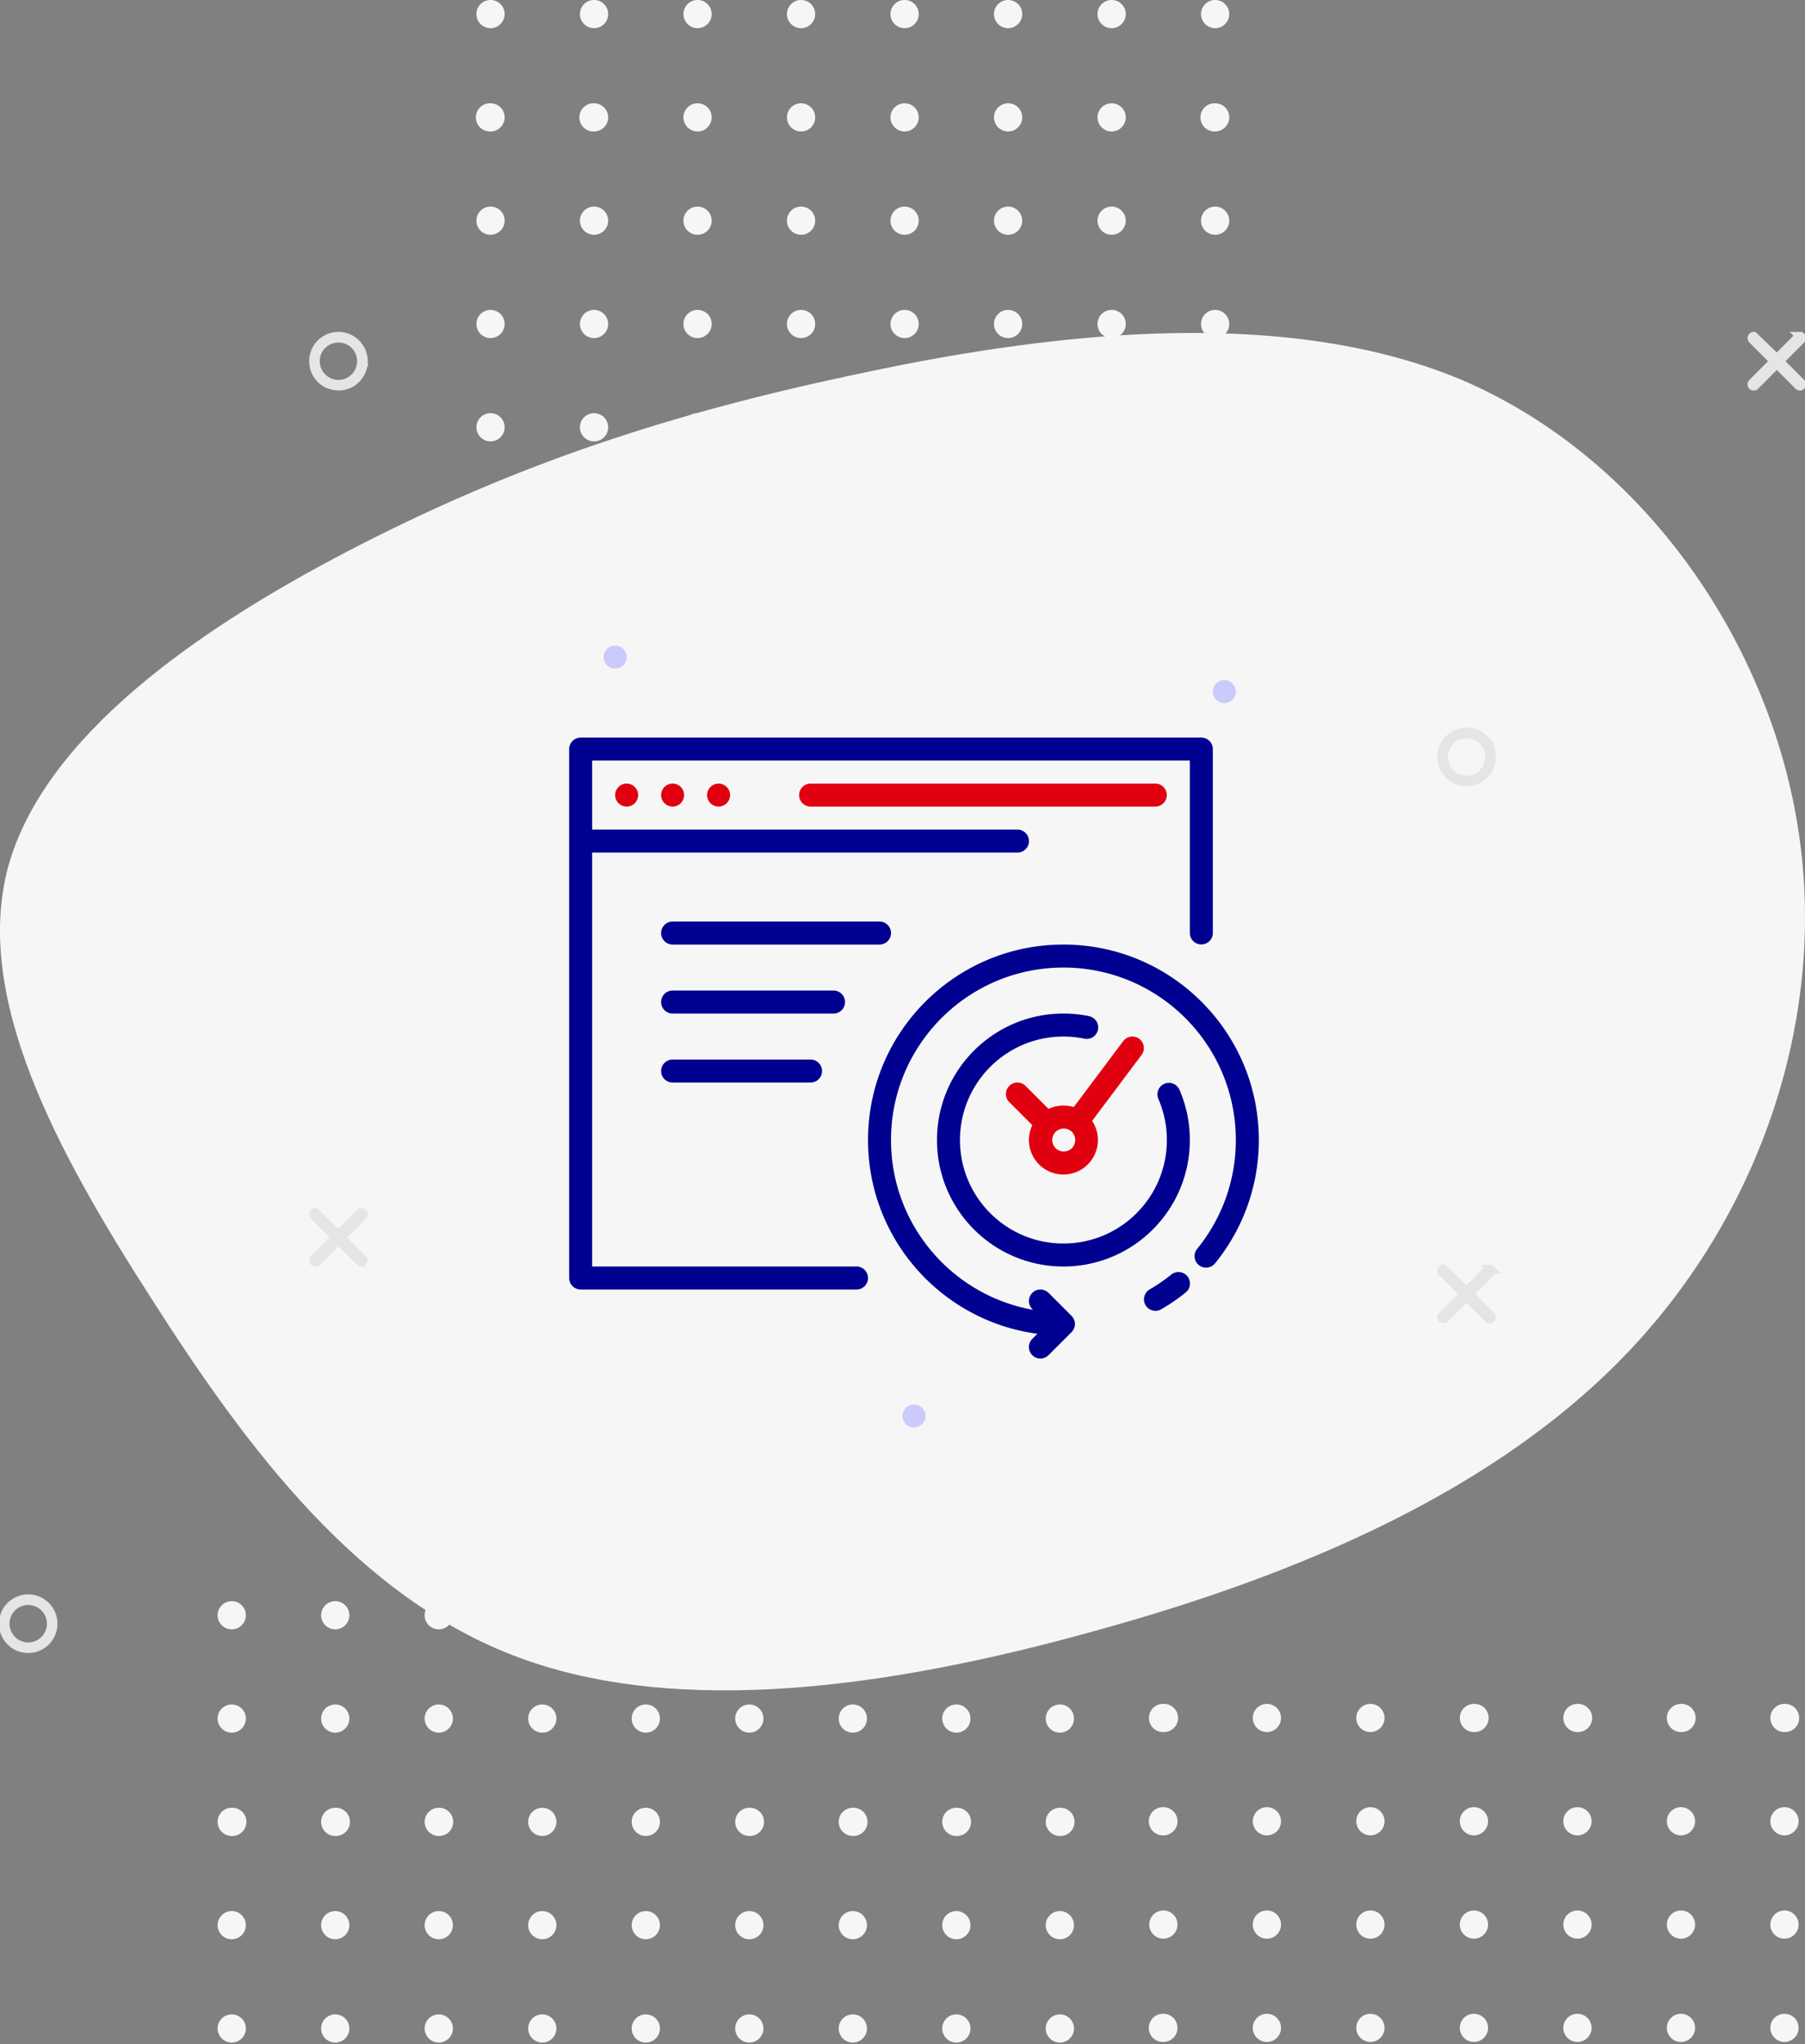 <svg xmlns="http://www.w3.org/2000/svg" width="212" height="240" fill="none"><rect width="100%" height="100%" fill="#808080" stroke="none"/><g clip-path="url(#a)"><path fill="#F6F6F6" fill-rule="evenodd" d="M27.218 236.507c.916 0 1.658.74 1.658 1.654s-.742 1.654-1.658 1.654a1.656 1.656 0 0 1-1.658-1.654c0-.914.743-1.654 1.658-1.654m12.158 0c.916 0 1.658.74 1.658 1.654s-.742 1.654-1.658 1.654a1.656 1.656 0 0 1-1.658-1.654c0-.914.743-1.654 1.658-1.654m12.159 0c.915 0 1.657.74 1.657 1.654s-.742 1.654-1.657 1.654a1.656 1.656 0 0 1-1.658-1.654c0-.914.742-1.654 1.657-1.654zm12.158 0c.915 0 1.658.74 1.658 1.654s-.743 1.654-1.658 1.654a1.656 1.656 0 0 1-1.658-1.654c0-.914.742-1.654 1.658-1.654m12.158 0c.915 0 1.658.74 1.658 1.654s-.743 1.654-1.658 1.654a1.656 1.656 0 0 1-1.658-1.654c0-.914.742-1.654 1.658-1.654m12.158 0c.916 0 1.658.74 1.658 1.654s-.742 1.654-1.658 1.654a1.656 1.656 0 0 1-1.658-1.654c0-.914.742-1.654 1.658-1.654m12.158 0c.916 0 1.658.74 1.658 1.654s-.742 1.654-1.658 1.654a1.656 1.656 0 0 1-1.658-1.654c0-.914.742-1.654 1.658-1.654m12.158 0c.916 0 1.658.74 1.658 1.654s-.742 1.654-1.658 1.654a1.657 1.657 0 0 1-1.658-1.654c0-.914.743-1.654 1.658-1.654m12.158 0c.916 0 1.658.74 1.658 1.654s-.742 1.654-1.658 1.654a1.657 1.657 0 0 1-1.658-1.654c0-.914.743-1.654 1.658-1.654m12.158-.07c.916 0 1.658.741 1.658 1.654 0 .914-.742 1.654-1.658 1.654a1.655 1.655 0 1 1 0-3.308m12.159 0c.915 0 1.658.741 1.658 1.654 0 .914-.743 1.654-1.658 1.654-.916 0-1.658-.74-1.658-1.654s.742-1.654 1.658-1.654m12.158 0c.915 0 1.658.741 1.658 1.654 0 .914-.743 1.654-1.658 1.654-.916 0-1.658-.74-1.658-1.654s.742-1.654 1.658-1.654m12.158 0c.916 0 1.658.741 1.658 1.654 0 .914-.742 1.654-1.658 1.654s-1.658-.74-1.658-1.654.742-1.654 1.658-1.654m12.158 0c.916 0 1.658.741 1.658 1.654 0 .914-.742 1.654-1.658 1.654s-1.658-.74-1.658-1.654.742-1.654 1.658-1.654m12.158 0c.916 0 1.658.741 1.658 1.654 0 .914-.742 1.654-1.658 1.654s-1.658-.74-1.658-1.654.743-1.654 1.658-1.654m12.158 0c.916 0 1.658.741 1.658 1.654 0 .914-.742 1.654-1.658 1.654s-1.658-.74-1.658-1.654.743-1.654 1.658-1.654m-85.107-12.059c.916 0 1.658.741 1.658 1.654 0 .914-.742 1.654-1.658 1.654s-1.658-.74-1.658-1.654.743-1.654 1.658-1.654m12.158-.069c.916 0 1.658.74 1.658 1.654s-.742 1.654-1.658 1.654a1.656 1.656 0 0 1-1.657-1.654c0-.914.742-1.654 1.657-1.654m12.159 0c.915 0 1.658.74 1.658 1.654s-.743 1.654-1.658 1.654a1.656 1.656 0 0 1-1.658-1.654c0-.914.742-1.654 1.658-1.654m12.158 0c.915 0 1.658.74 1.658 1.654s-.743 1.654-1.658 1.654a1.656 1.656 0 0 1-1.658-1.654c0-.914.742-1.654 1.658-1.654m-133.74.069c.916 0 1.658.741 1.658 1.654 0 .914-.742 1.654-1.658 1.654s-1.658-.74-1.658-1.654.743-1.654 1.658-1.654m24.317 0c.915 0 1.657.741 1.657 1.654 0 .914-.742 1.654-1.657 1.654-.916 0-1.658-.74-1.658-1.654s.742-1.654 1.657-1.654zm24.316 0c.915 0 1.658.741 1.658 1.654 0 .914-.743 1.654-1.658 1.654-.916 0-1.658-.74-1.658-1.654s.742-1.654 1.658-1.654m24.316 0c.916 0 1.658.741 1.658 1.654 0 .914-.742 1.654-1.658 1.654s-1.658-.74-1.658-1.654.742-1.654 1.658-1.654m12.158 0c.916 0 1.658.741 1.658 1.654 0 .914-.742 1.654-1.658 1.654s-1.658-.74-1.658-1.654.743-1.654 1.658-1.654m72.949-.069c.916 0 1.658.74 1.658 1.654s-.742 1.654-1.658 1.654a1.656 1.656 0 0 1-1.658-1.654c0-.914.742-1.654 1.658-1.654m-145.898.069c.916 0 1.658.741 1.658 1.654 0 .914-.742 1.654-1.658 1.654s-1.658-.74-1.658-1.654.743-1.654 1.658-1.654m158.056-.069c.916 0 1.658.74 1.658 1.654s-.742 1.654-1.658 1.654a1.657 1.657 0 0 1-1.658-1.654c0-.914.743-1.654 1.658-1.654m-133.74.069c.916 0 1.659.741 1.659 1.654 0 .914-.743 1.654-1.658 1.654-.916 0-1.658-.74-1.658-1.654s.742-1.654 1.658-1.654zm145.898-.069c.916 0 1.658.74 1.658 1.654s-.742 1.654-1.658 1.654a1.657 1.657 0 0 1-1.658-1.654c0-.914.743-1.654 1.658-1.654m-121.581.069c.916 0 1.658.741 1.658 1.654 0 .914-.742 1.654-1.658 1.654s-1.658-.74-1.658-1.654.742-1.654 1.658-1.654m85.107-.069c.916 0 1.658.74 1.658 1.654s-.742 1.654-1.658 1.654a1.656 1.656 0 0 1-1.658-1.654c0-.914.742-1.654 1.658-1.654M51.534 212.25a1.654 1.654 0 1 1 .001 3.307c-.916 0-1.658-.74-1.658-1.653 0-.914.742-1.654 1.657-1.654m24.317 0c.915 0 1.658.74 1.658 1.654s-.743 1.653-1.658 1.653c-.916 0-1.658-.74-1.658-1.653 0-.914.742-1.654 1.658-1.654m12.158 0a1.655 1.655 0 1 1 0 3.307c-.916 0-1.658-.74-1.658-1.653 0-.914.742-1.654 1.658-1.654m12.158 0a1.655 1.655 0 1 1 0 3.307c-.916 0-1.658-.74-1.658-1.653 0-.914.742-1.654 1.658-1.654m12.158 0a1.655 1.655 0 1 1 0 3.307c-.916 0-1.658-.74-1.658-1.653 0-.914.743-1.654 1.658-1.654m-85.107 0a1.655 1.655 0 1 1 0 3.307c-.916 0-1.658-.74-1.658-1.653 0-.914.743-1.654 1.658-1.654m12.158 0a1.655 1.655 0 1 1 0 3.307c-.916 0-1.658-.74-1.658-1.653 0-.914.743-1.654 1.658-1.654m24.317 0c.915 0 1.658.74 1.658 1.654s-.743 1.653-1.658 1.653c-.916 0-1.658-.74-1.658-1.653 0-.914.742-1.654 1.658-1.654m60.79 0a1.655 1.655 0 1 1 0 3.307c-.916 0-1.658-.74-1.658-1.653 0-.914.743-1.654 1.658-1.654m12.158-.07c.916 0 1.658.741 1.658 1.654 0 .914-.742 1.654-1.658 1.654a1.655 1.655 0 1 1 0-3.308m12.159 0c.915 0 1.658.741 1.658 1.654 0 .914-.743 1.654-1.658 1.654-.916 0-1.658-.74-1.658-1.654s.742-1.654 1.658-1.654m12.158 0c.915 0 1.658.741 1.658 1.654 0 .914-.743 1.654-1.658 1.654-.916 0-1.658-.74-1.658-1.654s.742-1.654 1.658-1.654m12.158 0c.916 0 1.658.741 1.658 1.654 0 .914-.742 1.654-1.658 1.654s-1.658-.74-1.658-1.654.742-1.654 1.658-1.654m12.158 0c.916 0 1.658.741 1.658 1.654 0 .914-.742 1.654-1.658 1.654s-1.658-.74-1.658-1.654.742-1.654 1.658-1.654m12.158 0c.916 0 1.658.741 1.658 1.654 0 .914-.742 1.654-1.658 1.654s-1.658-.74-1.658-1.654.743-1.654 1.658-1.654m12.158 0c.916 0 1.658.741 1.658 1.654 0 .914-.742 1.654-1.658 1.654s-1.658-.74-1.658-1.654.743-1.654 1.658-1.654M27.218 200.121c.916 0 1.658.74 1.658 1.654s-.742 1.654-1.658 1.654a1.656 1.656 0 0 1-1.658-1.654c0-.914.743-1.654 1.658-1.654m12.158 0c.916 0 1.658.74 1.658 1.654s-.742 1.654-1.658 1.654a1.656 1.656 0 0 1-1.658-1.654c0-.914.743-1.654 1.658-1.654m12.159 0c.915 0 1.657.74 1.657 1.654s-.742 1.654-1.657 1.654a1.656 1.656 0 0 1-1.658-1.654c0-.914.742-1.654 1.657-1.654zm12.158 0c.915 0 1.658.74 1.658 1.654s-.743 1.654-1.658 1.654a1.656 1.656 0 0 1-1.658-1.654c0-.914.742-1.654 1.658-1.654m12.158 0c.915 0 1.658.74 1.658 1.654s-.743 1.654-1.658 1.654a1.656 1.656 0 0 1-1.658-1.654c0-.914.742-1.654 1.658-1.654m12.158 0c.916 0 1.658.74 1.658 1.654s-.742 1.654-1.658 1.654a1.656 1.656 0 0 1-1.658-1.654c0-.914.742-1.654 1.658-1.654m12.158 0c.916 0 1.658.74 1.658 1.654s-.742 1.654-1.658 1.654a1.656 1.656 0 0 1-1.658-1.654c0-.914.742-1.654 1.658-1.654m12.158 0c.916 0 1.658.74 1.658 1.654s-.742 1.654-1.658 1.654a1.657 1.657 0 0 1-1.658-1.654c0-.914.743-1.654 1.658-1.654m12.158 0c.916 0 1.658.74 1.658 1.654s-.742 1.654-1.658 1.654a1.657 1.657 0 0 1-1.658-1.654c0-.914.743-1.654 1.658-1.654m12.158-.069a1.655 1.655 0 1 1 0 3.307 1.654 1.654 0 1 1 0-3.307m12.159 0c.915 0 1.658.74 1.658 1.654s-.743 1.653-1.658 1.653c-.916 0-1.658-.74-1.658-1.653 0-.914.742-1.654 1.658-1.654m12.158 0c.915 0 1.658.74 1.658 1.654s-.743 1.653-1.658 1.653c-.916 0-1.658-.74-1.658-1.653 0-.914.742-1.654 1.658-1.654m12.158 0a1.655 1.655 0 1 1 0 3.307c-.916 0-1.658-.74-1.658-1.653 0-.914.742-1.654 1.658-1.654m12.158 0a1.655 1.655 0 1 1 0 3.307c-.916 0-1.658-.74-1.658-1.653 0-.914.742-1.654 1.658-1.654m12.158 0a1.655 1.655 0 1 1 0 3.307c-.916 0-1.658-.74-1.658-1.653 0-.914.743-1.654 1.658-1.654m12.158 0a1.655 1.655 0 1 1 0 3.307c-.916 0-1.658-.74-1.658-1.653 0-.914.743-1.654 1.658-1.654m-182.372-12.06c.916 0 1.658.741 1.658 1.654 0 .914-.742 1.654-1.658 1.654s-1.658-.74-1.658-1.654.743-1.654 1.658-1.654m12.158 0c.916 0 1.658.741 1.658 1.654 0 .914-.742 1.654-1.658 1.654s-1.658-.74-1.658-1.654.743-1.654 1.658-1.654m12.159 0c.915 0 1.657.741 1.657 1.654 0 .914-.742 1.654-1.657 1.654-.916 0-1.658-.74-1.658-1.654s.742-1.654 1.657-1.654zm12.158 0c.915 0 1.658.741 1.658 1.654 0 .914-.743 1.654-1.658 1.654-.916 0-1.658-.74-1.658-1.654s.742-1.654 1.658-1.654m12.158 0c.915 0 1.658.741 1.658 1.654 0 .914-.743 1.654-1.658 1.654-.916 0-1.658-.74-1.658-1.654s.742-1.654 1.658-1.654m12.158 0c.916 0 1.658.741 1.658 1.654 0 .914-.742 1.654-1.658 1.654s-1.658-.74-1.658-1.654.742-1.654 1.658-1.654m12.158 0c.916 0 1.658.741 1.658 1.654 0 .914-.742 1.654-1.658 1.654s-1.658-.74-1.658-1.654.742-1.654 1.658-1.654m12.158 0c.916 0 1.658.741 1.658 1.654 0 .914-.742 1.654-1.658 1.654s-1.658-.74-1.658-1.654.743-1.654 1.658-1.654m12.158 0c.916 0 1.658.741 1.658 1.654 0 .914-.742 1.654-1.658 1.654s-1.658-.74-1.658-1.654.743-1.654 1.658-1.654M59.271 1.652c0 .914-.742 1.655-1.657 1.655-.916 0-1.658-.74-1.658-1.654s.742-1.654 1.658-1.654 1.658.74 1.658 1.654zm0 12.13c0 .913-.742 1.653-1.657 1.653a1.655 1.655 0 1 1 0-3.307c.916 0 1.658.74 1.658 1.653zm0 12.128c0 .914-.742 1.654-1.657 1.654-.916 0-1.658-.74-1.658-1.654s.742-1.654 1.658-1.654 1.658.74 1.658 1.654zm0 12.129c0 .913-.742 1.654-1.657 1.654-.916 0-1.658-.74-1.658-1.654s.742-1.654 1.658-1.654 1.658.74 1.658 1.654zm0 12.128c0 .914-.742 1.654-1.657 1.654-.916 0-1.658-.74-1.658-1.654s.742-1.654 1.658-1.654 1.658.74 1.658 1.654zm0 12.129c0 .913-.742 1.654-1.657 1.654-.916 0-1.658-.74-1.658-1.654s.742-1.654 1.658-1.654 1.658.74 1.658 1.654zm0 12.129c0 .913-.742 1.654-1.657 1.654a1.656 1.656 0 0 1-1.658-1.654c0-.914.742-1.654 1.658-1.654s1.658.74 1.658 1.654zm0 12.128c0 .914-.742 1.654-1.657 1.654-.916 0-1.658-.74-1.658-1.654s.742-1.654 1.658-1.654 1.658.74 1.658 1.654zm0 12.129c0 .913-.742 1.654-1.657 1.654-.916 0-1.658-.74-1.658-1.654s.742-1.654 1.658-1.654 1.658.74 1.658 1.654zm0 12.128c0 .914-.742 1.654-1.657 1.654-.916 0-1.658-.74-1.658-1.654s.742-1.654 1.658-1.654 1.658.741 1.658 1.654zm0 12.129c0 .913-.742 1.654-1.657 1.654a1.656 1.656 0 0 1-1.658-1.654c0-.913.742-1.654 1.658-1.654s1.658.741 1.658 1.654zm0 12.129c0 .913-.742 1.653-1.657 1.653-.916 0-1.658-.74-1.658-1.653 0-.914.742-1.654 1.658-1.654s1.658.74 1.658 1.654zm0 12.128c0 .914-.742 1.654-1.657 1.654-.916 0-1.658-.74-1.658-1.654s.742-1.654 1.658-1.654 1.658.741 1.658 1.654zm0 12.129c0 .913-.742 1.654-1.657 1.654a1.656 1.656 0 0 1-1.658-1.654c0-.914.742-1.654 1.658-1.654s1.658.74 1.658 1.654zm12.159-84.9c0 .913-.743 1.654-1.658 1.654a1.656 1.656 0 0 1-1.658-1.654c0-.914.742-1.654 1.658-1.654s1.658.74 1.658 1.654m0 12.128c0 .914-.743 1.654-1.658 1.654-.916 0-1.658-.74-1.658-1.654s.742-1.654 1.658-1.654 1.658.74 1.658 1.654m0 12.129c0 .913-.743 1.654-1.658 1.654-.916 0-1.658-.74-1.658-1.654s.742-1.654 1.658-1.654 1.658.74 1.658 1.654m0 12.128c0 .914-.743 1.654-1.658 1.654-.916 0-1.658-.74-1.658-1.654s.742-1.654 1.658-1.654 1.658.741 1.658 1.654m0-109.157c0 .913-.743 1.654-1.658 1.654-.916 0-1.658-.74-1.658-1.654s.742-1.654 1.658-1.654 1.658.74 1.658 1.654m0 24.257c0 .914-.743 1.654-1.658 1.654-.916 0-1.658-.74-1.658-1.654s.742-1.654 1.658-1.654 1.658.74 1.658 1.654m0 24.257c0 .914-.743 1.654-1.658 1.654-.916 0-1.658-.74-1.658-1.654s.742-1.654 1.658-1.654 1.658.74 1.658 1.654m0 12.129c0 .913-.743 1.654-1.658 1.654-.916 0-1.658-.74-1.658-1.654s.742-1.654 1.658-1.654 1.658.74 1.658 1.654m0 72.772c0 .913-.743 1.653-1.658 1.653-.916 0-1.658-.74-1.658-1.653 0-.914.742-1.654 1.658-1.654s1.658.74 1.658 1.654m0 12.128c0 .914-.743 1.654-1.658 1.654-.916 0-1.658-.74-1.658-1.654s.742-1.654 1.658-1.654 1.658.741 1.658 1.654m0-133.415c0 .914-.743 1.654-1.658 1.654a1.655 1.655 0 1 1 0-3.307c.916 0 1.658.74 1.658 1.653m0 145.544c0 .913-.743 1.654-1.658 1.654a1.656 1.656 0 0 1-1.658-1.654c0-.914.742-1.654 1.658-1.654s1.658.74 1.658 1.654m0-121.286c0 .913-.743 1.654-1.658 1.654-.916 0-1.658-.74-1.658-1.654s.742-1.654 1.658-1.654 1.658.74 1.658 1.654m0 84.9c0 .913-.743 1.654-1.658 1.654a1.656 1.656 0 0 1-1.658-1.654c0-.913.742-1.654 1.658-1.654s1.658.741 1.658 1.654M83.588 1.653c0 .913-.742 1.654-1.658 1.654s-1.658-.74-1.658-1.654.742-1.654 1.658-1.654 1.658.74 1.658 1.654m0 24.257c0 .914-.742 1.654-1.658 1.654s-1.658-.74-1.658-1.654.742-1.654 1.658-1.654 1.658.74 1.658 1.654m0 12.129c0 .913-.742 1.654-1.658 1.654s-1.658-.74-1.658-1.654.742-1.654 1.658-1.654 1.658.74 1.658 1.654m0 12.128c0 .914-.742 1.654-1.658 1.654s-1.658-.74-1.658-1.654.742-1.654 1.658-1.654 1.658.74 1.658 1.654m0 12.129c0 .913-.742 1.654-1.658 1.654s-1.658-.74-1.658-1.654.742-1.654 1.658-1.654 1.658.74 1.658 1.654m0-48.514c0 .913-.742 1.653-1.658 1.653s-1.658-.74-1.658-1.654.742-1.653 1.658-1.653 1.658.74 1.658 1.653zm0 60.643c0 .913-.742 1.654-1.658 1.654a1.656 1.656 0 0 1-1.658-1.654c0-.914.742-1.654 1.658-1.654s1.658.74 1.658 1.654m0 12.128c0 .914-.742 1.654-1.658 1.654s-1.658-.74-1.658-1.654.742-1.654 1.658-1.654 1.658.74 1.658 1.654m0 12.129c0 .913-.742 1.654-1.658 1.654s-1.658-.74-1.658-1.654.742-1.654 1.658-1.654 1.658.74 1.658 1.654m0 12.128c0 .914-.742 1.654-1.658 1.654s-1.658-.74-1.658-1.654.742-1.654 1.658-1.654 1.658.741 1.658 1.654m0 12.129c0 .913-.742 1.654-1.658 1.654a1.656 1.656 0 0 1-1.658-1.654c0-.913.742-1.654 1.658-1.654s1.658.741 1.658 1.654m0 12.129c0 .913-.742 1.653-1.658 1.653s-1.658-.74-1.658-1.653c0-.914.742-1.654 1.658-1.654s1.658.74 1.658 1.654m0 12.128c0 .914-.742 1.654-1.658 1.654s-1.658-.74-1.658-1.654.742-1.654 1.658-1.654 1.658.741 1.658 1.654m0 12.129c0 .913-.742 1.654-1.658 1.654a1.656 1.656 0 0 1-1.658-1.654c0-.914.742-1.654 1.658-1.654s1.658.74 1.658 1.654M95.746 1.653c0 .913-.742 1.654-1.658 1.654s-1.658-.74-1.658-1.654.742-1.654 1.658-1.654 1.658.74 1.658 1.654m0 12.128c0 .914-.742 1.654-1.658 1.654s-1.658-.74-1.658-1.654.742-1.653 1.658-1.653 1.658.74 1.658 1.653m0 12.13c0 .913-.742 1.653-1.658 1.653s-1.658-.74-1.658-1.654.742-1.654 1.658-1.654 1.658.74 1.658 1.654zm0 12.128c0 .913-.742 1.654-1.658 1.654s-1.658-.74-1.658-1.654.742-1.654 1.658-1.654 1.658.74 1.658 1.654m0 12.128c0 .914-.742 1.654-1.658 1.654s-1.658-.74-1.658-1.654.742-1.654 1.658-1.654 1.658.74 1.658 1.654m0 12.129c0 .913-.742 1.654-1.658 1.654s-1.658-.74-1.658-1.654.742-1.654 1.658-1.654 1.658.74 1.658 1.654m0 12.129c0 .913-.742 1.654-1.658 1.654a1.656 1.656 0 0 1-1.658-1.654c0-.914.742-1.654 1.658-1.654s1.658.74 1.658 1.654m0 12.128c0 .914-.742 1.654-1.658 1.654s-1.658-.74-1.658-1.654.742-1.654 1.658-1.654 1.658.74 1.658 1.654m0 12.129c0 .913-.742 1.654-1.658 1.654s-1.658-.74-1.658-1.654.742-1.654 1.658-1.654 1.658.74 1.658 1.654m0 12.128c0 .914-.742 1.654-1.658 1.654s-1.658-.74-1.658-1.654.742-1.654 1.658-1.654 1.658.741 1.658 1.654m0 12.129c0 .913-.742 1.654-1.658 1.654a1.656 1.656 0 0 1-1.658-1.654c0-.913.742-1.654 1.658-1.654s1.658.741 1.658 1.654m0 12.129c0 .913-.742 1.653-1.658 1.653s-1.658-.74-1.658-1.653c0-.914.742-1.654 1.658-1.654s1.658.74 1.658 1.654m0 12.128c0 .914-.742 1.654-1.658 1.654s-1.658-.74-1.658-1.654.742-1.654 1.658-1.654 1.658.741 1.658 1.654m0 12.129c0 .913-.742 1.654-1.658 1.654a1.656 1.656 0 0 1-1.658-1.654c0-.914.742-1.654 1.658-1.654s1.658.74 1.658 1.654M107.904 1.653c0 .913-.742 1.654-1.658 1.654s-1.658-.74-1.658-1.654.742-1.654 1.658-1.654 1.658.74 1.658 1.654m0 12.128c0 .914-.742 1.654-1.658 1.654s-1.658-.74-1.658-1.654.742-1.653 1.658-1.653 1.658.74 1.658 1.653m0 12.13c0 .913-.742 1.653-1.658 1.653s-1.658-.74-1.658-1.654.742-1.654 1.658-1.654 1.658.74 1.658 1.654zm0 12.128c0 .913-.742 1.654-1.658 1.654s-1.658-.74-1.658-1.654.742-1.654 1.658-1.654 1.658.74 1.658 1.654m0 12.128c0 .914-.742 1.654-1.658 1.654s-1.658-.74-1.658-1.654.742-1.654 1.658-1.654 1.658.74 1.658 1.654m0 12.129c0 .913-.742 1.654-1.658 1.654s-1.658-.74-1.658-1.654.742-1.654 1.658-1.654 1.658.74 1.658 1.654m0 12.129c0 .913-.742 1.654-1.658 1.654a1.656 1.656 0 0 1-1.658-1.654c0-.914.742-1.654 1.658-1.654s1.658.74 1.658 1.654m0 12.128c0 .914-.742 1.654-1.658 1.654s-1.658-.74-1.658-1.654.742-1.654 1.658-1.654 1.658.74 1.658 1.654m0 12.129c0 .913-.742 1.654-1.658 1.654s-1.658-.74-1.658-1.654.742-1.654 1.658-1.654 1.658.74 1.658 1.654m0 12.128c0 .914-.742 1.654-1.658 1.654s-1.658-.74-1.658-1.654.742-1.654 1.658-1.654 1.658.741 1.658 1.654m0 12.129c0 .913-.742 1.654-1.658 1.654a1.656 1.656 0 0 1-1.658-1.654c0-.913.742-1.654 1.658-1.654s1.658.741 1.658 1.654m0 12.129c0 .913-.742 1.653-1.658 1.653s-1.658-.74-1.658-1.653c0-.914.742-1.654 1.658-1.654s1.658.74 1.658 1.654m0 12.128c0 .914-.742 1.654-1.658 1.654s-1.658-.74-1.658-1.654.742-1.654 1.658-1.654 1.658.741 1.658 1.654m0 12.129c0 .913-.742 1.654-1.658 1.654a1.656 1.656 0 0 1-1.658-1.654c0-.914.742-1.654 1.658-1.654s1.658.74 1.658 1.654M120.062 1.653c0 .913-.742 1.654-1.658 1.654s-1.658-.74-1.658-1.654.743-1.654 1.658-1.654c.916 0 1.658.74 1.658 1.654m0 12.128c0 .914-.742 1.654-1.658 1.654s-1.658-.74-1.658-1.654.743-1.653 1.658-1.653c.916 0 1.658.74 1.658 1.653m0 12.13c0 .913-.742 1.653-1.658 1.653s-1.658-.74-1.658-1.654.743-1.654 1.658-1.654c.916 0 1.658.74 1.658 1.654zm0 12.128c0 .913-.742 1.654-1.658 1.654s-1.658-.74-1.658-1.654.743-1.654 1.658-1.654c.916 0 1.658.74 1.658 1.654m0 12.128c0 .914-.742 1.654-1.658 1.654s-1.658-.74-1.658-1.654.743-1.654 1.658-1.654c.916 0 1.658.74 1.658 1.654m0 12.129c0 .913-.742 1.654-1.658 1.654s-1.658-.74-1.658-1.654.743-1.654 1.658-1.654c.916 0 1.658.74 1.658 1.654m0 12.129c0 .913-.742 1.654-1.658 1.654a1.657 1.657 0 0 1-1.658-1.654c0-.914.743-1.654 1.658-1.654.916 0 1.658.74 1.658 1.654m0 12.128c0 .914-.742 1.654-1.658 1.654s-1.658-.74-1.658-1.654.743-1.654 1.658-1.654c.916 0 1.658.74 1.658 1.654m0 12.129c0 .913-.742 1.654-1.658 1.654s-1.658-.74-1.658-1.654.743-1.654 1.658-1.654c.916 0 1.658.74 1.658 1.654m0 12.128c0 .914-.742 1.654-1.658 1.654s-1.658-.74-1.658-1.654.743-1.654 1.658-1.654c.916 0 1.658.741 1.658 1.654m0 12.129c0 .913-.742 1.654-1.658 1.654a1.657 1.657 0 0 1-1.658-1.654c0-.913.743-1.654 1.658-1.654.916 0 1.658.741 1.658 1.654m0 12.129c0 .913-.742 1.653-1.658 1.653s-1.658-.74-1.658-1.653c0-.914.743-1.654 1.658-1.654.916 0 1.658.74 1.658 1.654m0 12.128c0 .914-.742 1.654-1.658 1.654s-1.658-.74-1.658-1.654.743-1.654 1.658-1.654c.916 0 1.658.741 1.658 1.654m0 12.129c0 .913-.742 1.654-1.658 1.654a1.657 1.657 0 0 1-1.658-1.654c0-.914.743-1.654 1.658-1.654.916 0 1.658.74 1.658 1.654M132.22 1.653c0 .913-.742 1.654-1.658 1.654s-1.658-.74-1.658-1.654.743-1.654 1.658-1.654c.916 0 1.658.74 1.658 1.654m0 12.128c0 .914-.742 1.654-1.658 1.654s-1.658-.74-1.658-1.654.743-1.653 1.658-1.653c.916 0 1.658.74 1.658 1.653m0 12.13c0 .913-.742 1.653-1.658 1.653s-1.658-.74-1.658-1.654.743-1.654 1.658-1.654c.916 0 1.658.74 1.658 1.654zm0 12.128c0 .913-.742 1.654-1.658 1.654s-1.658-.74-1.658-1.654.743-1.654 1.658-1.654c.916 0 1.658.74 1.658 1.654m0 12.128c0 .914-.742 1.654-1.658 1.654s-1.658-.74-1.658-1.654.743-1.654 1.658-1.654c.916 0 1.658.74 1.658 1.654m0 12.129c0 .913-.742 1.654-1.658 1.654s-1.658-.74-1.658-1.654.743-1.654 1.658-1.654c.916 0 1.658.74 1.658 1.654m0 12.129c0 .913-.742 1.654-1.658 1.654a1.657 1.657 0 0 1-1.658-1.654c0-.914.743-1.654 1.658-1.654.916 0 1.658.74 1.658 1.654m0 12.128c0 .914-.742 1.654-1.658 1.654s-1.658-.74-1.658-1.654.743-1.654 1.658-1.654c.916 0 1.658.74 1.658 1.654m0 12.129c0 .913-.742 1.654-1.658 1.654s-1.658-.74-1.658-1.654.743-1.654 1.658-1.654c.916 0 1.658.74 1.658 1.654m0 12.128c0 .914-.742 1.654-1.658 1.654s-1.658-.74-1.658-1.654.743-1.654 1.658-1.654c.916 0 1.658.741 1.658 1.654m0 12.129c0 .913-.742 1.654-1.658 1.654a1.657 1.657 0 0 1-1.658-1.654c0-.913.743-1.654 1.658-1.654.916 0 1.658.741 1.658 1.654m0 12.129c0 .913-.742 1.653-1.658 1.653s-1.658-.74-1.658-1.653c0-.914.743-1.654 1.658-1.654.916 0 1.658.74 1.658 1.654m0 12.128c0 .914-.742 1.654-1.658 1.654s-1.658-.74-1.658-1.654.743-1.654 1.658-1.654c.916 0 1.658.741 1.658 1.654m0 12.129c0 .913-.742 1.654-1.658 1.654a1.657 1.657 0 0 1-1.658-1.654c0-.914.743-1.654 1.658-1.654.916 0 1.658.74 1.658 1.654M144.378 1.653c0 .913-.742 1.654-1.657 1.654-.916 0-1.658-.74-1.658-1.654s.742-1.654 1.658-1.654 1.657.74 1.657 1.654m0 12.128c0 .914-.742 1.654-1.657 1.654a1.655 1.655 0 1 1 0-3.307c.916 0 1.657.74 1.657 1.653m0 12.13c0 .913-.742 1.653-1.657 1.653-.916 0-1.658-.74-1.658-1.654s.742-1.654 1.658-1.654 1.657.74 1.657 1.654zm0 12.128c0 .913-.742 1.654-1.657 1.654-.916 0-1.658-.74-1.658-1.654s.742-1.654 1.658-1.654 1.657.74 1.657 1.654m0 12.128c0 .914-.742 1.654-1.657 1.654-.916 0-1.658-.74-1.658-1.654s.742-1.654 1.658-1.654 1.657.74 1.657 1.654m0 12.129c0 .913-.742 1.654-1.657 1.654-.916 0-1.658-.74-1.658-1.654s.742-1.654 1.658-1.654 1.657.74 1.657 1.654m0 12.129c0 .913-.742 1.654-1.657 1.654a1.656 1.656 0 0 1-1.658-1.654c0-.914.742-1.654 1.658-1.654s1.657.74 1.657 1.654m0 12.128c0 .914-.742 1.654-1.657 1.654-.916 0-1.658-.74-1.658-1.654s.742-1.654 1.658-1.654 1.657.74 1.657 1.654m0 12.129c0 .913-.742 1.654-1.657 1.654-.916 0-1.658-.74-1.658-1.654s.742-1.654 1.658-1.654 1.657.74 1.657 1.654m0 12.128c0 .914-.742 1.654-1.657 1.654-.916 0-1.658-.74-1.658-1.654s.742-1.654 1.658-1.654 1.657.741 1.657 1.654m0 12.129c0 .913-.742 1.654-1.657 1.654a1.656 1.656 0 0 1-1.658-1.654c0-.913.742-1.654 1.658-1.654s1.657.741 1.657 1.654m0 12.129c0 .913-.742 1.653-1.657 1.653-.916 0-1.658-.74-1.658-1.653 0-.914.742-1.654 1.658-1.654s1.657.74 1.657 1.654m0 12.128c0 .914-.742 1.654-1.657 1.654-.916 0-1.658-.74-1.658-1.654s.742-1.654 1.658-1.654 1.657.741 1.657 1.654m0 12.129c0 .913-.742 1.654-1.657 1.654a1.656 1.656 0 0 1-1.658-1.654c0-.914.742-1.654 1.658-1.654s1.657.74 1.657 1.654" clip-rule="evenodd"/><path fill="#F6F6F6" fill-rule="evenodd" d="M171.36 44.467c21.221 8.933 36.155 30.217 39.77 52.42s-4.244 45.327-19.806 61.749-38.827 26.276-62.721 32.846c-24.051 6.7-48.73 10.116-67.594 3.153-18.863-6.964-31.91-24.437-43.229-42.174C6.462 134.856-3.127 116.989.96 101.748c4.245-15.24 22.008-27.72 39.928-37.049 17.92-9.328 35.683-15.634 58.477-20.495 22.793-4.993 50.616-8.54 71.995.263" clip-rule="evenodd"/><path stroke="#E5E5E5" d="M3.313 187.695c.81 0 1.543.33 2.075.863s.861 1.268.861 2.08c0 .811-.33 1.547-.861 2.079a2.923 2.923 0 0 1-4.15 0 2.93 2.93 0 0 1-.862-2.079c0-.812.33-1.547.861-2.08a2.92 2.92 0 0 1 2.076-.863zm0 .246a2.68 2.68 0 0 0-1.904.791 2.7 2.7 0 0 0-.789 1.906c0 .743.302 1.417.79 1.905a2.684 2.684 0 0 0 3.807.001 2.693 2.693 0 0 0 0-3.812 2.68 2.68 0 0 0-1.904-.791zm171.647-38.962c.058 0 .116.022.16.067a.22.22 0 0 1 .067.16.23.23 0 0 1-.067.162l-2.549 2.553 2.549 2.554a.227.227 0 0 1-.32.322l-2.55-2.555-2.55 2.555a.22.22 0 0 1-.16.067.227.227 0 0 1-.16-.389l2.549-2.554-2.549-2.553a.23.23 0 0 1 .001-.323.22.22 0 0 1 .159-.066l2.71 2.62 2.55-2.554a.23.23 0 0 1 .16-.066zm-132.5-6.637a.226.226 0 0 1 .227.227.23.23 0 0 1-.067.162l-2.55 2.553 2.55 2.554a.227.227 0 0 1 0 .322.223.223 0 0 1-.32 0l-2.55-2.555-2.55 2.555a.223.223 0 0 1-.32 0 .227.227 0 0 1 0-.322l2.55-2.554-2.55-2.553a.23.23 0 0 1 0-.323.23.23 0 0 1 .16-.066l2.71 2.621 2.55-2.555a.23.23 0 0 1 .16-.066zm129.79-56.416c.81 0 1.544.33 2.075.863a2.936 2.936 0 0 1 0 4.16 2.92 2.92 0 0 1-2.075.863 2.92 2.92 0 0 1-2.075-.863 2.937 2.937 0 0 1 0-4.16 2.92 2.92 0 0 1 2.075-.863zm0 .246a2.68 2.68 0 0 0-1.903.791 2.7 2.7 0 0 0-.789 1.906c0 .743.301 1.418.789 1.906a2.68 2.68 0 0 0 3.806 0 2.7 2.7 0 0 0 .79-1.906c0-.744-.302-1.418-.79-1.906a2.68 2.68 0 0 0-1.903-.79zm39.148-46.705a.226.226 0 0 1 .159.389l-2.549 2.553 2.549 2.554a.226.226 0 0 1 0 .322.225.225 0 0 1-.319 0l-2.551-2.555-2.549 2.556a.225.225 0 0 1-.32 0 .226.226 0 0 1 0-.323l2.549-2.554-2.549-2.554a.226.226 0 0 1 .16-.388l2.709 2.62 2.55-2.554a.23.23 0 0 1 .161-.066zm-169.708.73c.608.536.942 1.27.99 2.022a2.94 2.94 0 0 1-.723 2.133 2.92 2.92 0 0 1-2.007.993c-.907.004-1.594-.246-2.138-.726a2.92 2.92 0 0 1-.992-2.02 2.93 2.93 0 0 1 .725-2.133 2.92 2.92 0 0 1 2.017-.993c.75-.049 1.52.189 2.128.724zm-1.938-.484c-.748 0-1.493.31-2.024.915a2.68 2.68 0 0 0-.664 1.955 2.68 2.68 0 0 0 .909 1.851 2.67 2.67 0 0 0 1.952.666 2.69 2.69 0 0 0 2.512-2.865 2.69 2.69 0 0 0-2.685-2.522z" clip-rule="evenodd"/><path fill="#CACAFB" fill-rule="evenodd" d="M143.8 82.55c-.744 0-1.35-.606-1.35-1.35s.606-1.35 1.35-1.35 1.35.605 1.35 1.35c0 .744-.606 1.35-1.35 1.35m-36.45 85.049c-.744 0-1.35-.605-1.35-1.35 0-.744.606-1.35 1.35-1.35s1.35.606 1.35 1.35-.606 1.35-1.35 1.35M72.25 78.5a1.35 1.35 0 1 1 1.35-1.35c0 .744-.606 1.35-1.35 1.35" clip-rule="evenodd"/><path fill="#E1000F" d="M73.6 94.7c-.744 0-1.35-.606-1.35-1.35S72.856 92 73.6 92s1.35.606 1.35 1.35-.606 1.35-1.35 1.35m5.4 0c-.744 0-1.35-.606-1.35-1.35S78.256 92 79 92s1.35.606 1.35 1.35-.606 1.35-1.35 1.35m4.05-1.35c0 .744.606 1.35 1.35 1.35s1.35-.606 1.35-1.35S85.144 92 84.4 92s-1.35.606-1.35 1.35M135.7 92a1.35 1.35 0 0 1 .157 2.69l-.157.01H95.2a1.35 1.35 0 0 1-.157-2.69L95.2 92z"/><path fill="#E1000F" fill-rule="evenodd" d="M121.245 132.104a4.05 4.05 0 1 0 7.026-.499l5.809-7.745.093-.142a1.35 1.35 0 0 0-2.253-1.478l-5.808 7.744a4.08 4.08 0 0 0-2.958.211l-2.699-2.7-.128-.112a1.35 1.35 0 0 0-1.782 2.022zm3.655.396a1.35 1.35 0 1 1 .001 2.699 1.35 1.35 0 0 1-.001-2.699" clip-rule="evenodd"/><path fill="#000091" d="M142.441 87.792A1.35 1.35 0 0 0 141.1 86.6H68.2l-.157.009a1.35 1.35 0 0 0-1.193 1.34v62.101l.01.157a1.35 1.35 0 0 0 1.34 1.193h32.4l.158-.009a1.35 1.35 0 0 0 1.192-1.341l-.009-.158a1.35 1.35 0 0 0-1.341-1.192H69.55v-48.6h49.95l.158-.009a1.35 1.35 0 0 0-.158-2.691H69.55v-8.1h70.2v20.25l.009.157a1.351 1.351 0 0 0 2.691-.157v-21.6z"/><path fill="#000091" d="M147.85 133.85c0-12.675-10.275-22.95-22.95-22.95s-22.95 10.275-22.95 22.95c0 11.638 8.663 21.253 19.892 22.748l-.596.597-.113.127a1.35 1.35 0 0 0 2.022 1.782l2.7-2.7a1.3 1.3 0 0 0 .293-.438 1.36 1.36 0 0 0-.293-1.471l-2.7-2.7-.127-.112a1.35 1.35 0 0 0-1.782.112l-.113.127a1.35 1.35 0 0 0 .113 1.782l.081.081c-9.48-1.688-16.677-9.971-16.677-19.935 0-11.184 9.066-20.25 20.25-20.25s20.25 9.066 20.25 20.25c0 4.723-1.621 9.195-4.542 12.78a1.35 1.35 0 0 0 2.093 1.706 22.85 22.85 0 0 0 5.149-14.486"/><path fill="#000091" d="M139.245 151.765a1.35 1.35 0 1 0-1.688-2.107 20.5 20.5 0 0 1-2.523 1.728 1.35 1.35 0 0 0-.491 1.844 1.35 1.35 0 0 0 1.844.492 23 23 0 0 0 2.858-1.957M127.9 119.303a15 15 0 0 0-3-.303c-8.201 0-14.85 6.648-14.85 14.85s6.649 14.85 14.85 14.85 14.85-6.649 14.85-14.85c0-2.047-.415-4.038-1.209-5.878a1.35 1.35 0 1 0-2.479 1.069 12.1 12.1 0 0 1 .988 4.809c0 6.71-5.44 12.15-12.15 12.15s-12.15-5.44-12.15-12.15c0-6.711 5.44-12.15 12.15-12.15q1.252 0 2.458.248a1.35 1.35 0 1 0 .542-2.645M103.3 108.2a1.35 1.35 0 0 1 .158 2.691l-.158.009H79a1.35 1.35 0 0 1-.157-2.691L79 108.2zm-4.05 9.45a1.35 1.35 0 0 0-1.35-1.35H79l-.157.009A1.35 1.35 0 0 0 79 119h18.9l.157-.009a1.35 1.35 0 0 0 1.193-1.341m-4.05 6.75a1.35 1.35 0 0 1 .157 2.691l-.157.009H79a1.35 1.35 0 0 1-.157-2.691L79 124.4z"/></g><defs><clipPath id="a"><path fill="#fff" d="M0-.001h212v239.816H0z"/></clipPath></defs></svg>
